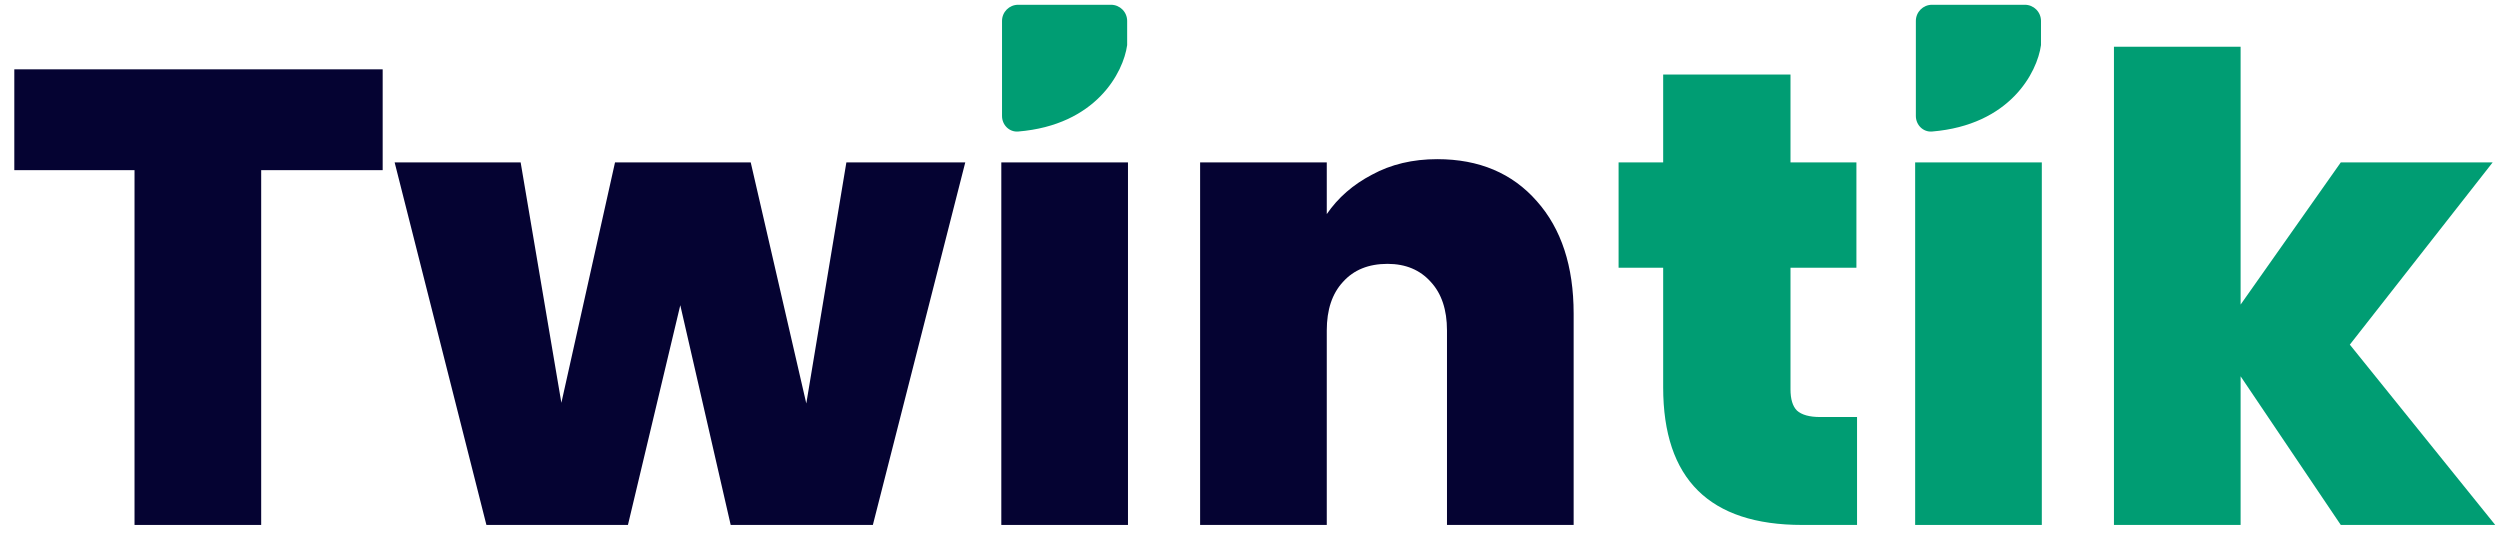 <svg width="131" height="28" viewBox="0 0 131 28" fill="none" xmlns="http://www.w3.org/2000/svg">
<path d="M20.052 3.633V8.916H13.686V27.507H7.049V8.916H0.75V3.633H20.052Z" fill="#050332"/>
<path d="M50.58 8.51L45.738 27.507H38.288L35.647 15.993L32.904 27.507H25.488L20.679 8.51H27.282L29.416 21.107L32.227 8.51H39.338L42.25 21.141L44.35 8.51H50.58Z" fill="#050332"/>
<path d="M59.106 8.51V27.507H52.469V8.51H59.106Z" fill="#050332"/>
<path d="M75.314 8.34C77.503 8.34 79.242 9.074 80.529 10.541C81.815 11.986 82.459 13.95 82.459 16.434V27.507H75.822V17.314C75.822 16.23 75.539 15.384 74.975 14.774C74.411 14.142 73.654 13.826 72.706 13.826C71.713 13.826 70.934 14.142 70.37 14.774C69.805 15.384 69.523 16.23 69.523 17.314V27.507H62.886V8.51H69.523V11.219C70.11 10.361 70.9 9.672 71.893 9.153C72.887 8.611 74.027 8.34 75.314 8.34Z" fill="#050332"/>
<path d="M97.309 21.852V27.507H94.431C89.577 27.507 87.15 25.103 87.15 20.294V14.029H84.814V8.51H87.15V3.904H93.822V8.51H97.276V14.029H93.822V20.396C93.822 20.915 93.934 21.287 94.16 21.513C94.409 21.739 94.815 21.852 95.379 21.852H97.309Z" fill="#009D73"/>
<path d="M106.991 8.51V27.507H100.354V8.51H106.991Z" fill="#009D73"/>
<path d="M122.657 27.507L117.408 19.718V27.507H110.771V2.448H117.408V15.96L122.657 8.51H130.615L123.131 18.059L130.75 27.507H122.657Z" fill="#009D73"/>
<path d="M52.506 1.097V6.079C52.506 6.546 52.886 6.93 53.352 6.892C57.442 6.555 58.866 3.79 59.063 2.364V1.097C59.063 0.629 58.684 0.25 58.216 0.25H53.352C52.885 0.25 52.506 0.629 52.506 1.097Z" fill="#009D73"/>
<path d="M100.391 1.097V6.079C100.391 6.546 100.771 6.93 101.237 6.892C105.328 6.555 106.752 3.79 106.948 2.364V1.097C106.948 0.629 106.569 0.25 106.101 0.25H101.237C100.77 0.25 100.391 0.629 100.391 1.097Z" fill="#009D73"/>
</svg>
